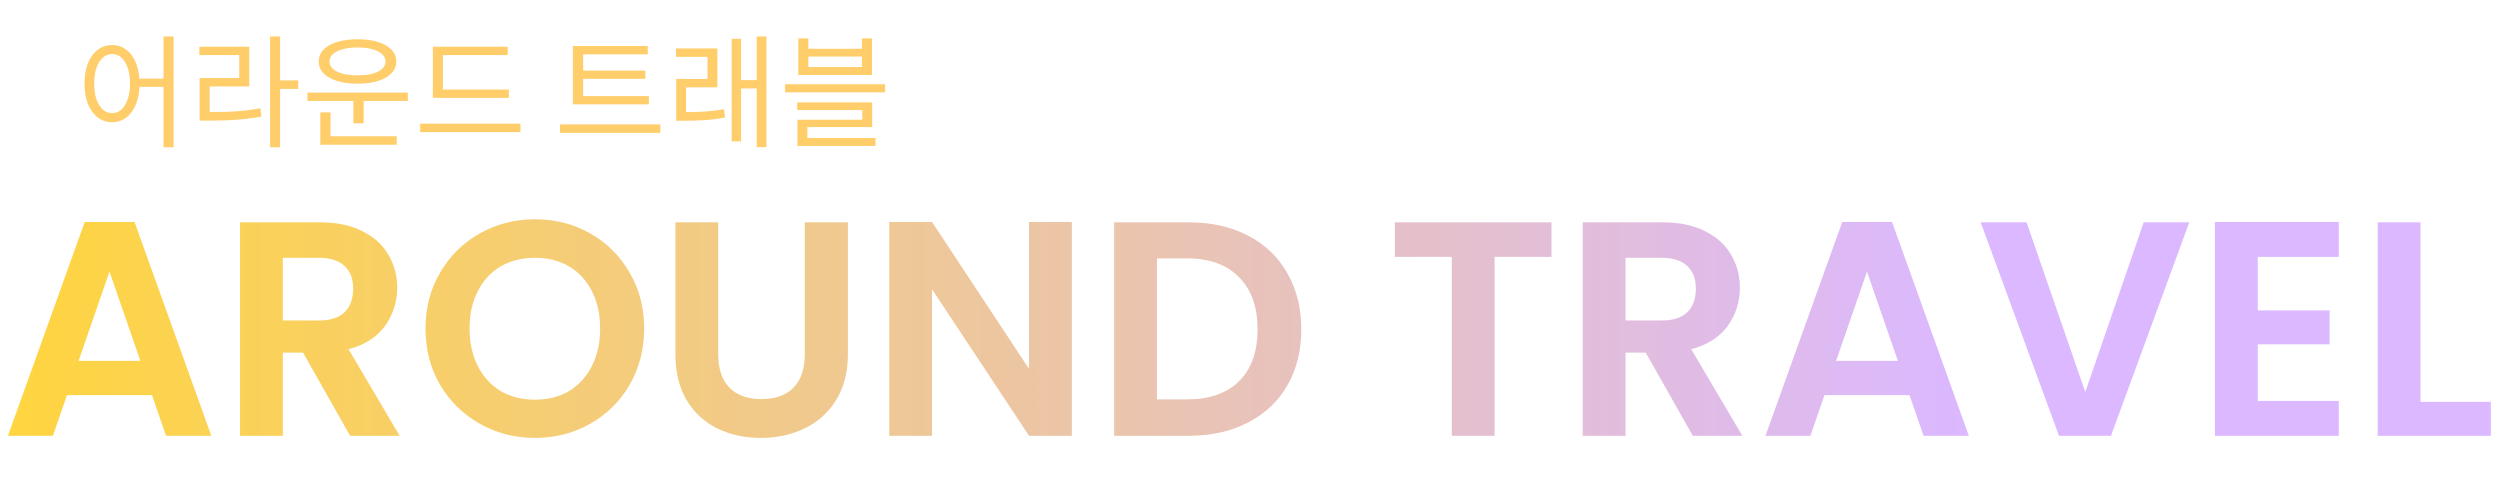 <svg width="327" height="63" viewBox="0 0 327 63" fill="none" xmlns="http://www.w3.org/2000/svg">
<path d="M19.88 51.68H8.76L6.92 57H1.04L11.08 29.04H17.6L27.64 57H21.72L19.88 51.68ZM18.36 47.2L14.32 35.52L10.28 47.2H18.36ZM45.793 57L39.633 46.12H36.993V57H31.393V29.08H41.873C44.033 29.08 45.873 29.467 47.393 30.24C48.913 30.987 50.046 32.013 50.793 33.32C51.566 34.6 51.953 36.04 51.953 37.64C51.953 39.48 51.419 41.147 50.353 42.64C49.286 44.107 47.7 45.12 45.593 45.68L52.273 57H45.793ZM36.993 41.92H41.673C43.193 41.92 44.326 41.56 45.073 40.84C45.819 40.093 46.193 39.067 46.193 37.76C46.193 36.48 45.819 35.493 45.073 34.8C44.326 34.08 43.193 33.72 41.673 33.72H36.993V41.92ZM69.978 57.28C67.365 57.28 64.965 56.667 62.778 55.44C60.591 54.213 58.858 52.52 57.578 50.36C56.298 48.173 55.658 45.707 55.658 42.96C55.658 40.24 56.298 37.8 57.578 35.64C58.858 33.453 60.591 31.747 62.778 30.52C64.965 29.293 67.365 28.68 69.978 28.68C72.618 28.68 75.018 29.293 77.178 30.52C79.365 31.747 81.085 33.453 82.338 35.64C83.618 37.8 84.258 40.24 84.258 42.96C84.258 45.707 83.618 48.173 82.338 50.36C81.085 52.52 79.365 54.213 77.178 55.44C74.991 56.667 72.591 57.28 69.978 57.28ZM69.978 52.28C71.658 52.28 73.138 51.907 74.418 51.16C75.698 50.387 76.698 49.293 77.418 47.88C78.138 46.467 78.498 44.827 78.498 42.96C78.498 41.093 78.138 39.467 77.418 38.08C76.698 36.667 75.698 35.587 74.418 34.84C73.138 34.093 71.658 33.72 69.978 33.72C68.298 33.72 66.805 34.093 65.498 34.84C64.218 35.587 63.218 36.667 62.498 38.08C61.778 39.467 61.418 41.093 61.418 42.96C61.418 44.827 61.778 46.467 62.498 47.88C63.218 49.293 64.218 50.387 65.498 51.16C66.805 51.907 68.298 52.28 69.978 52.28ZM93.944 29.08V46.36C93.944 48.253 94.437 49.707 95.424 50.72C96.411 51.707 97.797 52.2 99.584 52.2C101.397 52.2 102.797 51.707 103.784 50.72C104.771 49.707 105.264 48.253 105.264 46.36V29.08H110.904V46.32C110.904 48.693 110.384 50.707 109.344 52.36C108.331 53.987 106.957 55.213 105.224 56.04C103.517 56.867 101.611 57.28 99.504 57.28C97.424 57.28 95.531 56.867 93.824 56.04C92.144 55.213 90.811 53.987 89.824 52.36C88.837 50.707 88.344 48.693 88.344 46.32V29.08H93.944ZM140.195 57H134.595L121.915 37.84V57H116.315V29.04H121.915L134.595 48.24V29.04H140.195V57ZM155.489 29.08C158.422 29.08 160.995 29.653 163.209 30.8C165.449 31.947 167.169 33.587 168.369 35.72C169.595 37.827 170.209 40.28 170.209 43.08C170.209 45.88 169.595 48.333 168.369 50.44C167.169 52.52 165.449 54.133 163.209 55.28C160.995 56.427 158.422 57 155.489 57H145.729V29.08H155.489ZM155.289 52.24C158.222 52.24 160.489 51.44 162.089 49.84C163.689 48.24 164.489 45.987 164.489 43.08C164.489 40.173 163.689 37.907 162.089 36.28C160.489 34.627 158.222 33.8 155.289 33.8H151.329V52.24H155.289ZM202.932 29.08V33.6H195.492V57H189.892V33.6H182.452V29.08H202.932ZM221.418 57L215.258 46.12H212.618V57H207.018V29.08H217.498C219.658 29.08 221.498 29.467 223.018 30.24C224.538 30.987 225.671 32.013 226.418 33.32C227.191 34.6 227.578 36.04 227.578 37.64C227.578 39.48 227.044 41.147 225.978 42.64C224.911 44.107 223.324 45.12 221.218 45.68L227.898 57H221.418ZM212.618 41.92H217.298C218.818 41.92 219.951 41.56 220.698 40.84C221.444 40.093 221.818 39.067 221.818 37.76C221.818 36.48 221.444 35.493 220.698 34.8C219.951 34.08 218.818 33.72 217.298 33.72H212.618V41.92ZM249.763 51.68H238.643L236.803 57H230.923L240.963 29.04H247.483L257.523 57H251.603L249.763 51.68ZM248.243 47.2L244.203 35.52L240.163 47.2H248.243ZM286.356 29.08L276.116 57H269.316L259.076 29.08H265.076L272.756 51.28L280.396 29.08H286.356ZM295.313 33.6V40.6H304.713V45.04H295.313V52.44H305.913V57H289.713V29.04H305.913V33.6H295.313ZM316.602 52.56H325.802V57H311.002V29.08H316.602V52.56Z" fill="url(#paint0_linear_404_1703)"/>
<path d="M14.656 5.888C15.36 5.888 15.984 6.096 16.528 6.512C17.072 6.917 17.493 7.499 17.792 8.256C18.101 9.013 18.256 9.904 18.256 10.928C18.256 11.952 18.101 12.843 17.792 13.6C17.493 14.357 17.072 14.944 16.528 15.36C15.984 15.776 15.36 15.984 14.656 15.984C13.963 15.984 13.339 15.776 12.784 15.36C12.24 14.944 11.813 14.357 11.504 13.6C11.205 12.843 11.056 11.952 11.056 10.928C11.056 9.904 11.205 9.013 11.504 8.256C11.813 7.499 12.24 6.917 12.784 6.512C13.339 6.096 13.963 5.888 14.656 5.888ZM14.656 7.072C14.197 7.072 13.792 7.232 13.44 7.552C13.088 7.861 12.811 8.309 12.608 8.896C12.416 9.472 12.32 10.149 12.32 10.928C12.32 11.707 12.416 12.389 12.608 12.976C12.811 13.552 13.088 14 13.44 14.32C13.792 14.64 14.197 14.8 14.656 14.8C15.125 14.8 15.536 14.64 15.888 14.32C16.24 14 16.512 13.552 16.704 12.976C16.907 12.389 17.008 11.707 17.008 10.928C17.008 10.149 16.907 9.472 16.704 8.896C16.512 8.309 16.24 7.861 15.888 7.552C15.536 7.232 15.125 7.072 14.656 7.072ZM21.392 4.768H22.704V19.264H21.392V4.768ZM17.824 10.288H21.984V11.36H17.824V10.288ZM35.327 4.768H36.639V19.264H35.327V4.768ZM36.335 10.512H39.007V11.632H36.335V10.512ZM26.111 14.656H27.263C28.159 14.656 28.98 14.645 29.727 14.624C30.484 14.592 31.215 14.544 31.919 14.48C32.623 14.405 33.337 14.299 34.063 14.16L34.191 15.248C33.444 15.387 32.713 15.493 31.999 15.568C31.295 15.643 30.559 15.696 29.791 15.728C29.023 15.76 28.18 15.776 27.263 15.776H26.111V14.656ZM26.079 6.112H32.607V11.312H27.423V15.104H26.111V10.208H31.295V7.2H26.079V6.112ZM40.221 12.112H53.342V13.2H40.221V12.112ZM46.221 12.8H47.566V16.128H46.221V12.8ZM41.901 17.824H51.886V18.928H41.901V17.824ZM41.901 14.704H43.23V18.128H41.901V14.704ZM46.766 5.136C47.789 5.136 48.68 5.253 49.438 5.488C50.195 5.723 50.782 6.059 51.197 6.496C51.624 6.923 51.837 7.44 51.837 8.048C51.837 8.635 51.624 9.147 51.197 9.584C50.782 10.021 50.195 10.357 49.438 10.592C48.68 10.827 47.789 10.944 46.766 10.944C45.752 10.944 44.861 10.827 44.093 10.592C43.336 10.357 42.744 10.021 42.318 9.584C41.901 9.147 41.694 8.635 41.694 8.048C41.694 7.44 41.901 6.923 42.318 6.496C42.744 6.059 43.336 5.723 44.093 5.488C44.861 5.253 45.752 5.136 46.766 5.136ZM46.766 6.208C46.04 6.208 45.4 6.283 44.846 6.432C44.291 6.581 43.859 6.795 43.55 7.072C43.251 7.339 43.102 7.664 43.102 8.048C43.102 8.421 43.251 8.747 43.55 9.024C43.859 9.291 44.291 9.499 44.846 9.648C45.4 9.787 46.04 9.856 46.766 9.856C47.512 9.856 48.157 9.787 48.702 9.648C49.245 9.499 49.667 9.291 49.965 9.024C50.275 8.747 50.429 8.421 50.429 8.048C50.429 7.664 50.275 7.339 49.965 7.072C49.667 6.795 49.245 6.581 48.702 6.432C48.157 6.283 47.512 6.208 46.766 6.208ZM56.62 11.712H66.556V12.8H56.62V11.712ZM54.956 16.176H68.076V17.28H54.956V16.176ZM56.62 6.112H66.412V7.2H57.932V12.192H56.62V6.112ZM74.933 12.576H84.869V13.648H74.933V12.576ZM73.253 16.272H86.373V17.376H73.253V16.272ZM74.933 6.016H84.725V7.104H76.277V12.896H74.933V6.016ZM75.861 9.232H84.405V10.304H75.861V9.232ZM88.452 14.672H89.396C90.281 14.672 91.145 14.651 91.988 14.608C92.831 14.555 93.737 14.448 94.708 14.288L94.836 15.376C93.833 15.557 92.9 15.675 92.036 15.728C91.183 15.771 90.302 15.792 89.396 15.792H88.452V14.672ZM88.42 6.336H93.828V11.424H89.732V15.088H88.452V10.336H92.548V7.44H88.42V6.336ZM98.98 4.768H100.244V19.248H98.98V4.768ZM96.532 10.48H99.316V11.568H96.532V10.48ZM95.7 5.088H96.932V18.496H95.7V5.088ZM104.419 5.024H105.731V6.384H112.739V5.024H114.051V9.808H104.419V5.024ZM105.731 7.392V8.768H112.739V7.392H105.731ZM102.691 11.024H115.763V12.08H102.691V11.024ZM104.275 13.392H114.083V16.624H105.603V18.4H104.307V15.664H112.787V14.4H104.275V13.392ZM104.307 18.048H114.515V19.088H104.307V18.048Z" fill="#FFCD69"/>
<defs>
<linearGradient id="paint0_linear_404_1703" x1="0" y1="43" x2="327" y2="43" gradientUnits="userSpaceOnUse">
<stop stop-color="#FFD53F"/>
<stop offset="0.785" stop-color="#DBB8FF"/>
</linearGradient>
</defs>
</svg>
